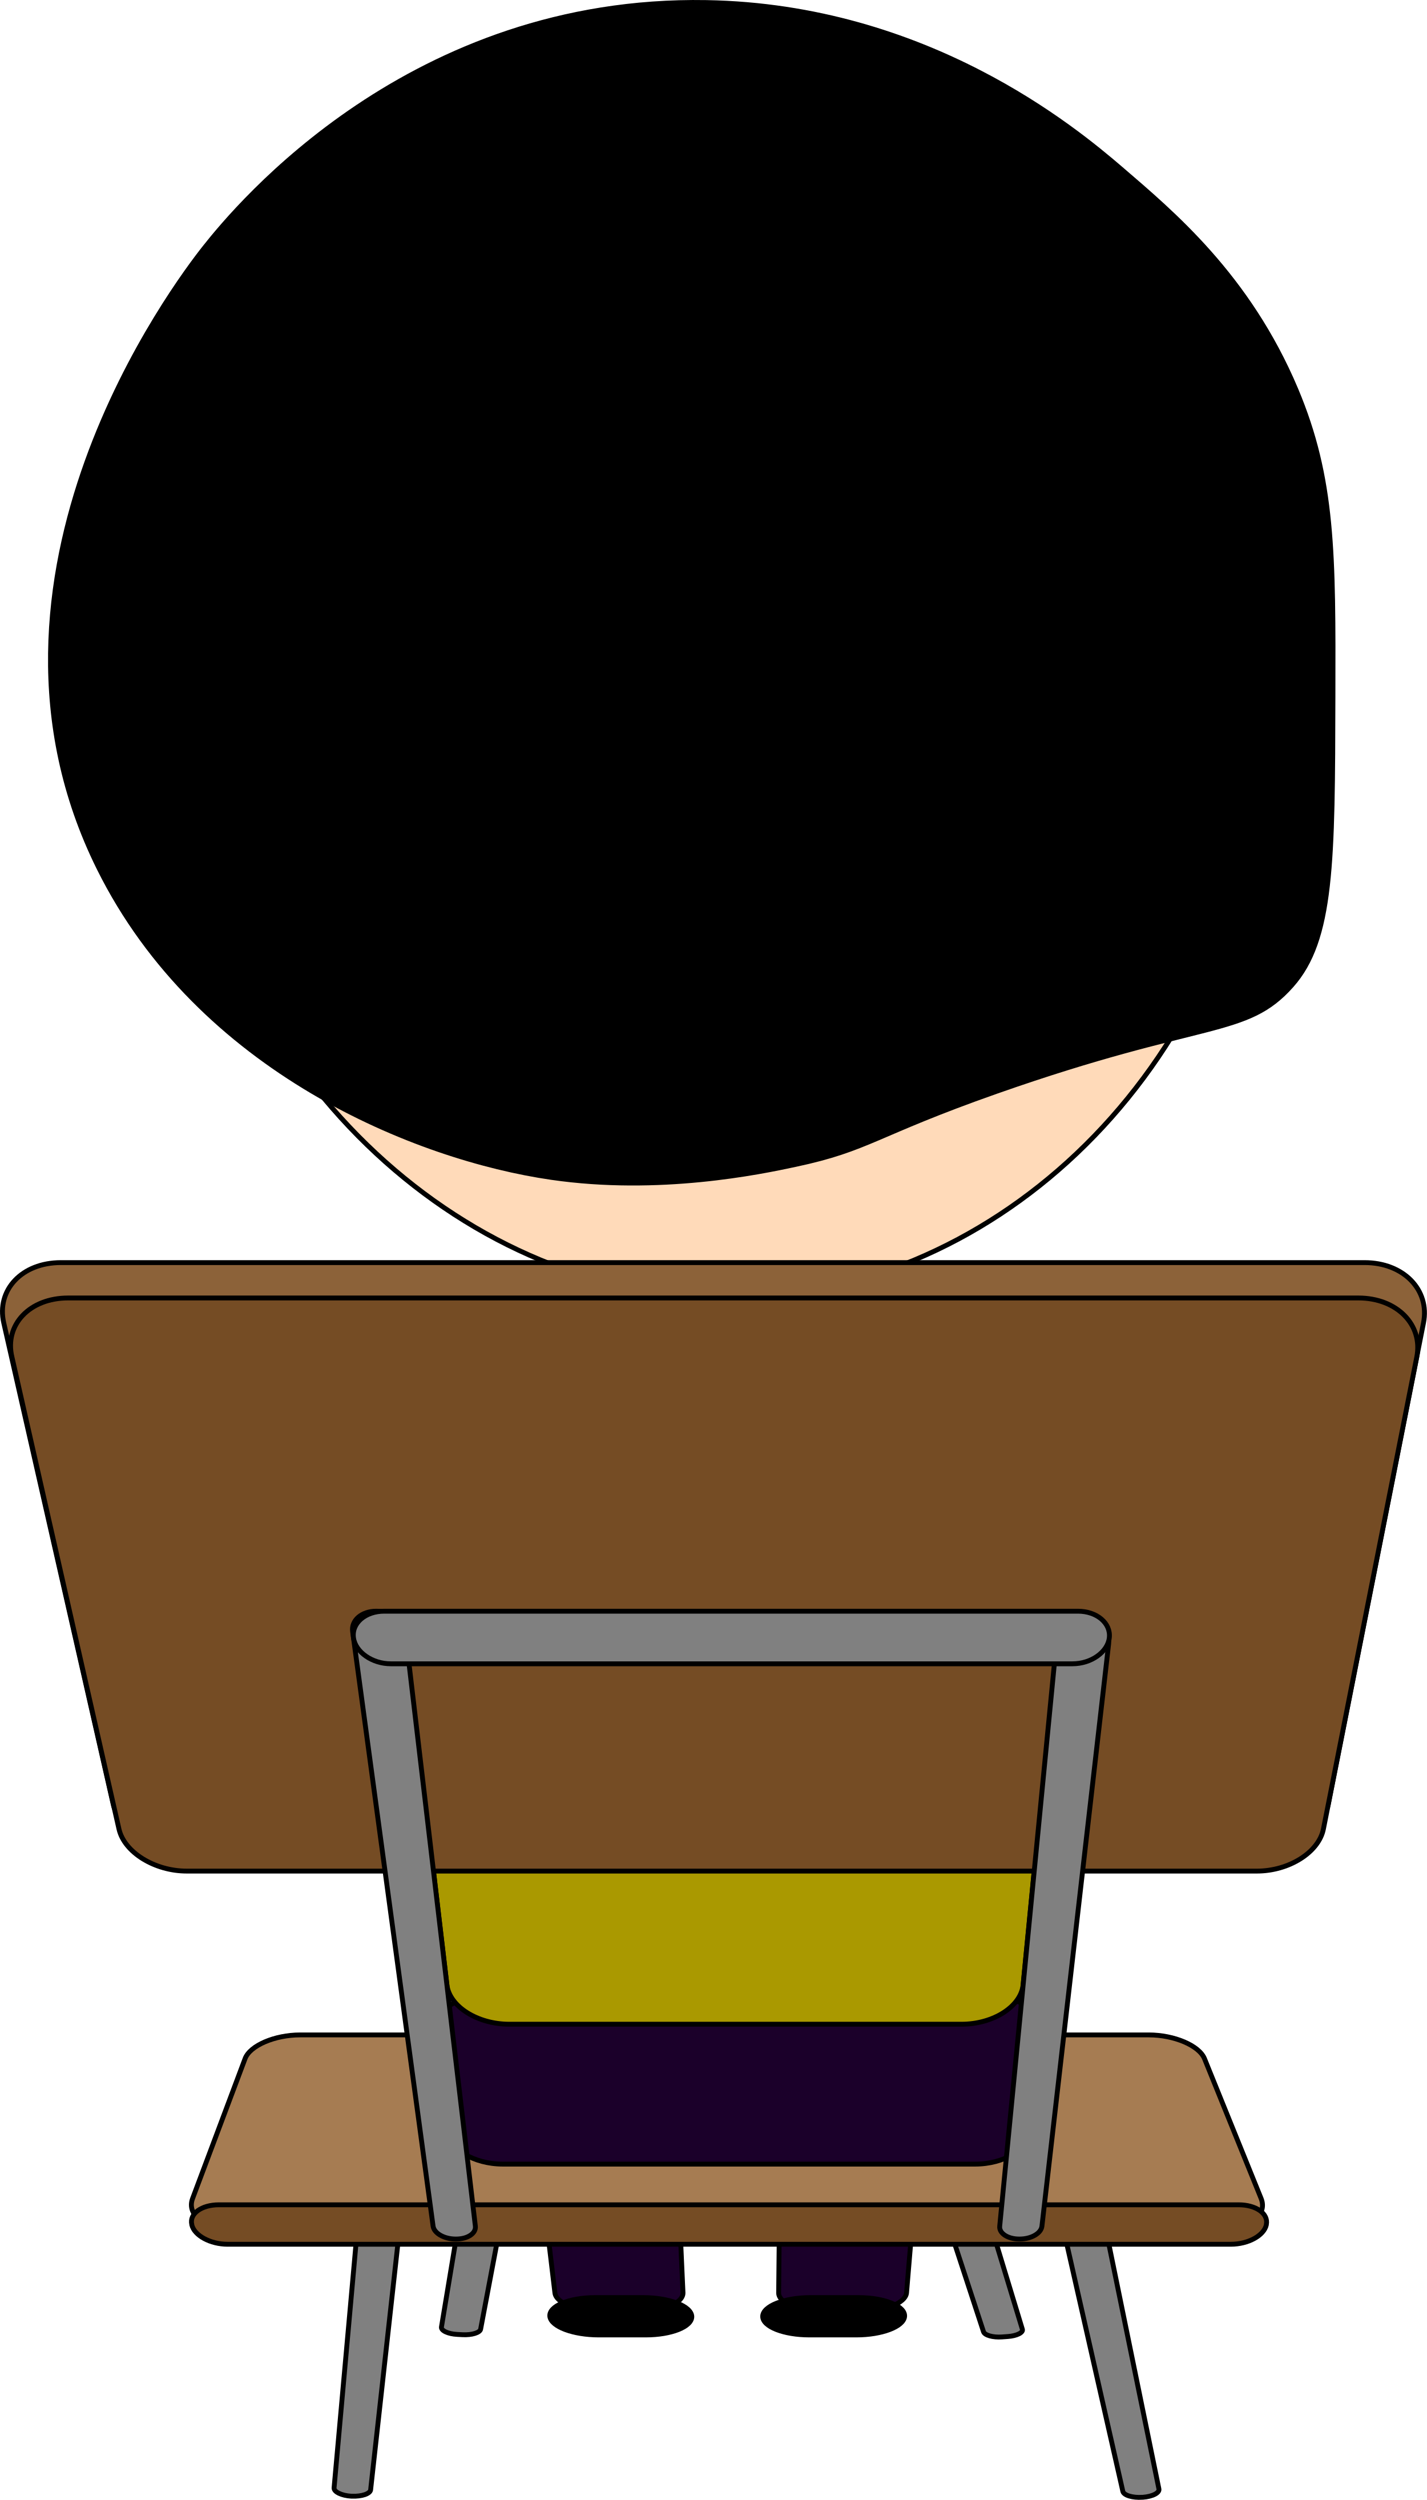 <svg xmlns="http://www.w3.org/2000/svg" viewBox="0 0 293.32 513.75"><defs><style>.cls-1{fill:#ffdab9;}.cls-1,.cls-10,.cls-2,.cls-3,.cls-4,.cls-5,.cls-6,.cls-7,.cls-8,.cls-9{stroke:#000;stroke-miterlimit:10;}.cls-2{stroke-width:0.5px;}.cls-3{fill:gray;}.cls-4{fill:#1b002a;}.cls-5{fill:#a67c52;}.cls-6{fill:#754c24;}.cls-8{fill:#a90;}.cls-9{fill:#8c6239;}.cls-10{fill:none;}</style></defs><g id="Layer_2" data-name="Layer 2"><g id="Layer_4" data-name="Layer 4"><path class="cls-1" d="M259.26,160.55c-8,62.37-56.62,106.2-109.64,106.2S47.07,222.92,37.77,160.55C26.74,86.61,74.75,15.81,147,15.81S268.76,86.61,259.26,160.55Z"/><path class="cls-2" d="M41.86,50.76C48.84,41.92,84.47-.78,145.19.27c45.44.79,75.83,26.07,85.38,34.26,10.45,9,26.13,22,36,45.38,7.78,18.45,7.75,33.89,7.67,63.15-.08,34.1-.12,50.1-8.59,59.63-9.51,10.7-18.06,6.81-60.84,21.86-25,8.8-26.07,11.77-41.25,15-7.43,1.6-28.09,5.88-50.23,2.67-27.71-4-72.49-22-93.17-63.64C-9.76,118.38,36.2,57.94,41.86,50.76Z"/></g><g id="Layer_3" data-name="Layer 3"><path class="cls-3" d="M72.32,513h-.1c-2-.12-3.62-.89-3.55-1.72l5.64-62.76c.11-1.16,2.16-2,4.56-1.81H79c2.4.16,4.25,1.24,4.12,2.39l-6.94,62.6C76.07,512.5,74.34,513.08,72.32,513Z"/><path class="cls-3" d="M234.91,513.22h-.11c-2,.14-3.81-.41-4-1.22l-14-61.78c-.26-1.14,1.47-2.24,3.85-2.44l.13,0c2.38-.2,4.52.57,4.75,1.7l12.68,62C238.43,512.28,236.92,513.07,234.91,513.22Z"/><path class="cls-3" d="M207.19,480.18l-1.26.09c-1.84.13-3.54-.35-3.77-1.07L188,436c-.3-.91,1.16-1.79,3.24-1.95l1.43-.11c2.08-.17,4,.45,4.29,1.36l13.19,43.4C210.37,479.36,209,480.05,207.19,480.18Z"/><path class="cls-3" d="M95.08,479.81l-1.1-.06c-1.91-.1-3.36-.79-3.24-1.53l7.76-46.7c.16-.95,2.07-1.63,4.24-1.5l1.26.08c2.17.14,3.79,1,3.61,2l-8.82,46.58C98.65,479.39,97,479.91,95.08,479.81Z"/></g><g id="Layer_5" data-name="Layer 5"><path class="cls-4" d="M130.77,475.1h-6.49c-5.37,0-10-1.74-10.22-3.9l-2.19-18.32c-.29-2.42,4.19-4.42,10-4.42h7c5.77,0,10.58,2,10.69,4.42l.83,18.32C140.44,473.36,136.13,475.1,130.77,475.1Z"/><path class="cls-4" d="M176.26,475.1h-6.5c-5.36,0-9.73-1.74-9.71-3.9l.19-18.32c0-2.42,4.77-4.42,10.53-4.42h7c5.77,0,10.32,2,10.11,4.42l-1.54,18.32C186.15,473.36,181.62,475.1,176.26,475.1Z"/><path class="cls-5" d="M250.78,458.14H48.21c-6.05,0-9.92-2.89-8.62-6.33l10.78-28.72c1-2.71,6.11-4.89,11.32-4.89H236.14c5.21,0,10.35,2.18,11.45,4.89l11.63,28.72C260.61,455.25,256.83,458.14,250.78,458.14Z"/><path class="cls-6" d="M253,461.22H46.77c-3.53,0-6.84-1.79-7.35-4l0-.06c-.52-2.22,2-4.05,5.58-4.05H254.61c3.59,0,6.14,1.83,5.69,4.05l0,.06C259.83,459.43,256.57,461.22,253,461.22Z"/><path class="cls-7" d="M132.72,479.86h-9.61c-5.29,0-9.83-1.7-10.09-3.8h0c-.26-2.12,3.94-3.88,9.35-3.88h9.83c5.4,0,9.9,1.76,10,3.88h0C142.27,478.16,138,479.86,132.72,479.86Z"/><path class="cls-7" d="M176,479.86h-9.61c-5.29,0-9.62-1.7-9.62-3.8h0c0-2.12,4.43-3.88,9.84-3.88h9.83c5.4,0,9.68,1.76,9.5,3.88h0C185.75,478.16,181.28,479.86,176,479.86Z"/></g><g id="Layer_7" data-name="Layer 7"><path class="cls-4" d="M200.48,444.75H103.33c-5.88,0-11.08-3.09-11.55-6.9l-2.5-20c-.52-4.18,4.19-7.64,10.46-7.64H203.41c6.28,0,11.05,3.46,10.61,7.64l-2.12,20C211.5,441.66,206.36,444.75,200.48,444.75Z"/><path class="cls-8" d="M197.64,416H104.69c-6.53,0-12.3-3.62-12.83-8.1l-13-110.08c-.77-6.57,5.21-12.05,13.31-12.05H207.45c8.1,0,14.19,5.48,13.55,12.05L210.3,407.89C209.86,412.37,204.17,416,197.64,416Z"/></g><g id="Layer_1-2" data-name="Layer 1"><path class="cls-9" d="M259.26,379.53h-222c-6.63,0-12.94-3.91-14-8.78L.77,271.86C-.77,265.1,4.5,259.48,12.5,259.48h268c8,0,13.44,5.62,12.1,12.38l-19.56,98.89C272.08,375.62,265.89,379.53,259.26,379.53Z"/><path class="cls-6" d="M258.37,384.53h-220c-6.57,0-12.82-3.85-13.91-8.62l-22-97C.86,272.26,6.09,266.75,14,266.75H279.22c7.92,0,13.31,5.51,12,12.13l-19.19,97C271.08,380.68,264.94,384.53,258.37,384.53Z"/><line class="cls-10" x1="12.07" y1="257.37" x2="12.07" y2="257.37"/><line class="cls-10" x1="1" y1="272.87" x2="1" y2="272.87"/></g><g id="Layer_2-2" data-name="Layer 2"><path class="cls-3" d="M93.74,460.15h-.09c-2.35,0-4.43-1.19-4.63-2.65L72.48,335.28c-.31-2.28,1.86-4.16,4.83-4.16h.11c3,0,5.6,1.88,5.87,4.16L97.71,457.5C97.88,459,96.1,460.15,93.74,460.15Z"/><path class="cls-3" d="M209.58,460.15h-.09c-2.35,0-4.16-1.19-4-2.65l11.64-119.72c.22-2.27,2.82-4.13,5.77-4.13H223c2.95,0,5.15,1.86,4.89,4.13L214.17,457.5C214,459,211.94,460.15,209.58,460.15Z"/><path class="cls-3" d="M220.45,341.93H80.33c-3.82,0-7.27-2.4-7.67-5.35h0c-.41-3,2.44-5.46,6.33-5.46H221.57c3.89,0,6.79,2.47,6.45,5.46h0C227.68,339.53,224.28,341.93,220.45,341.93Z"/></g></g></svg>